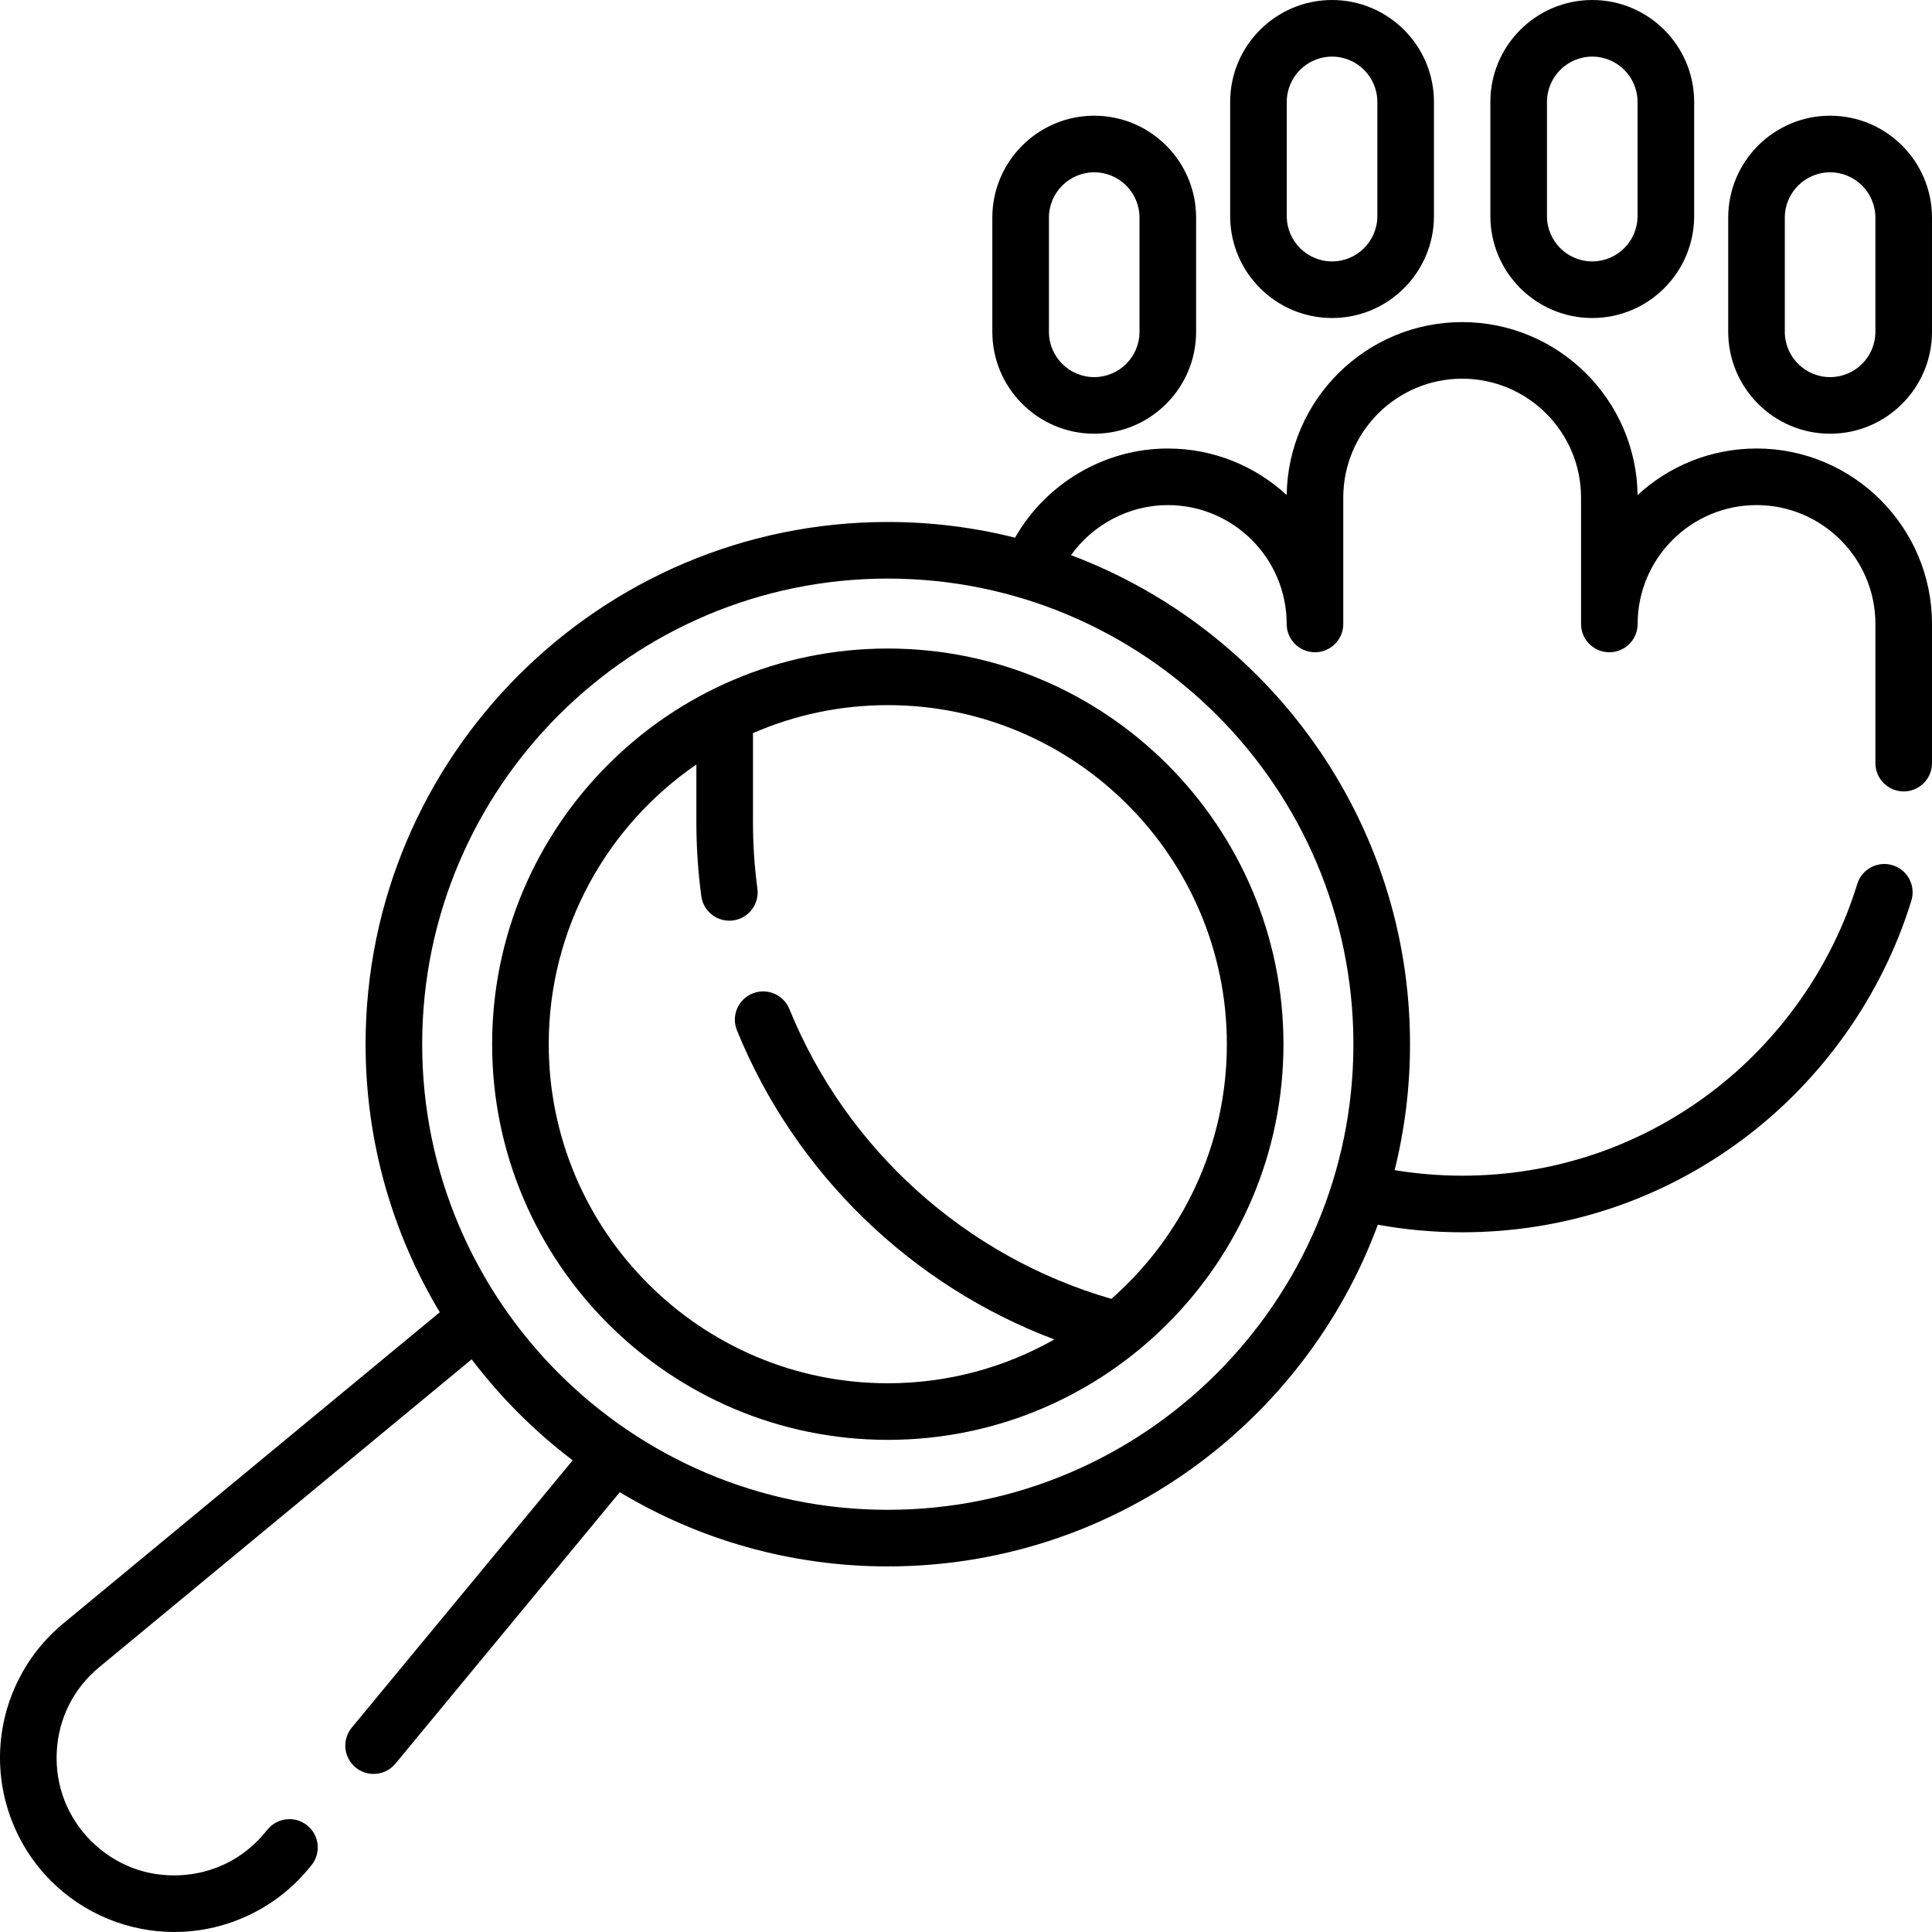 <svg id="Capa_1" enable-background="new 0 0 511.996 511.996" height="512" viewBox="0 0 511.996 511.996" width="512" xmlns="http://www.w3.org/2000/svg"><g><path d="m465.496 118.858c-12.146 0-23.222 4.681-31.515 12.331-.359-25.333-21.079-45.831-46.495-45.831-25.422 0-46.146 20.496-46.505 45.828-8.291-7.648-19.362-12.328-31.505-12.328-16.799 0-32.313 9.27-40.479 23.634-10.799-2.714-22.095-4.164-33.724-4.164-76.31 0-138.392 62.083-138.392 138.392 0 25.952 7.187 50.255 19.665 71.033l-99.786 82.483c-10 8.259-16.089 20.426-16.708 33.382-.619 12.965 4.291 25.668 13.472 34.855 8.667 8.662 20.467 13.521 32.666 13.521.725 0 1.453-.018 2.18-.052 12.958-.616 25.131-6.705 33.396-16.704l.72-.87c2.64-3.192 2.193-7.919-.999-10.56s-7.92-2.192-10.56.999l-.721.872c-5.663 6.852-13.67 10.857-22.548 11.279-8.882.43-17.238-2.808-23.527-9.092-6.289-6.293-9.519-14.65-9.095-23.534.423-8.874 4.428-16.875 11.279-22.534l98.681-81.567c7.662 10.093 16.674 19.105 26.768 26.767l-58.538 70.831c-2.639 3.193-2.189 7.92 1.003 10.559 1.398 1.156 3.091 1.719 4.773 1.719 2.16 0 4.303-.928 5.786-2.722l59.453-71.938c20.779 12.479 45.081 19.665 71.033 19.665 59.502 0 110.35-37.748 129.865-90.552 7.325 1.33 14.814 2.008 22.348 2.008 27.174 0 52.995-8.598 74.671-24.865 20.958-15.728 36.715-38.113 44.369-63.033 1.216-3.959-1.009-8.155-4.968-9.372-3.958-1.218-8.155 1.008-9.372 4.967-6.729 21.912-20.592 41.601-39.032 55.439-19.059 14.302-41.767 21.862-65.668 21.862-6.03 0-12.023-.5-17.901-1.467 2.659-10.695 4.08-21.874 4.08-33.381 0-59.232-37.408-109.884-89.837-129.593 5.835-8.147 15.381-13.27 25.649-13.27 17.369 0 31.5 14.131 31.5 31.5 0 4.142 3.357 7.5 7.5 7.5s7.5-3.358 7.5-7.5v-33.5c0-17.369 14.135-31.5 31.51-31.5 17.369 0 31.5 14.131 31.5 31.5v33.5c0 4.142 3.357 7.5 7.5 7.5s7.5-3.358 7.5-7.5c0-17.369 14.135-31.5 31.51-31.5 17.369 0 31.5 14.131 31.5 31.5v36.88c0 4.142 3.357 7.5 7.5 7.5s7.5-3.358 7.5-7.5v-36.88c-.002-25.637-20.862-46.497-46.502-46.497zm-106.832 157.863c0 68.039-55.354 123.392-123.392 123.392-68.039 0-123.392-55.353-123.392-123.392s55.353-123.392 123.392-123.392 123.392 55.354 123.392 123.392z"/><path d="m289.977 114.939c14.889 0 27.001-12.113 27.001-27.001v-30.273c0-14.889-12.112-27.001-27.001-27.001s-27.002 12.113-27.002 27.001v30.273c0 14.889 12.113 27.001 27.002 27.001zm-12.002-57.274c0-6.618 5.384-12.001 12.002-12.001 6.617 0 12.001 5.384 12.001 12.001v30.273c0 6.618-5.384 12.001-12.001 12.001-6.618 0-12.002-5.384-12.002-12.001z"/><path d="m353.006 84.278c14.889 0 27.002-12.113 27.002-27.001v-30.274c0-14.889-12.113-27.001-27.002-27.001s-27.002 12.113-27.002 27.001v30.273c0 14.889 12.114 27.002 27.002 27.002zm-12.002-57.275c0-6.618 5.384-12.001 12.002-12.001s12.002 5.384 12.002 12.001v30.273c0 6.618-5.384 12.001-12.002 12.001s-12.002-5.384-12.002-12.001z"/><path d="m484.993 114.939c14.889 0 27.001-12.113 27.001-27.001v-30.273c0-14.889-12.112-27.001-27.001-27.001s-27.002 12.113-27.002 27.001v30.273c0 14.889 12.113 27.001 27.002 27.001zm-12.002-57.274c0-6.618 5.384-12.001 12.002-12.001 6.617 0 12.001 5.384 12.001 12.001v30.273c0 6.618-5.384 12.001-12.001 12.001-6.618 0-12.002-5.384-12.002-12.001z"/><path d="m421.963 84.278c14.889 0 27.001-12.113 27.001-27.001v-30.274c0-14.889-12.112-27.001-27.001-27.001s-27.002 12.113-27.002 27.001v30.273c0 14.889 12.114 27.002 27.002 27.002zm-12.002-57.275c0-6.618 5.384-12.001 12.002-12.001 6.617 0 12.001 5.384 12.001 12.001v30.273c0 6.618-5.384 12.001-12.001 12.001-6.618 0-12.002-5.384-12.002-12.001z"/><path d="m130.418 276.721c0 57.817 47.038 104.855 104.855 104.855s104.854-47.038 104.854-104.855-47.037-104.855-104.854-104.855-104.855 47.038-104.855 104.855zm194.709 0c0 26.863-11.852 51.006-30.598 67.486-38.46-11.079-70.186-39.546-85.336-76.803-1.561-3.838-5.938-5.682-9.773-4.123-3.837 1.561-5.683 5.936-4.123 9.773 15.414 37.906 46.238 67.633 84.111 81.911-13.044 7.387-28.105 11.611-44.135 11.611-49.546 0-89.855-40.309-89.855-89.855 0-30.739 15.518-57.917 39.127-74.125v15.302c0 6.566.44 13.158 1.308 19.593.507 3.765 3.726 6.499 7.423 6.499.333 0 .671-.022 1.012-.068 4.105-.553 6.984-4.33 6.43-8.435-.778-5.772-1.173-11.689-1.173-17.588v-23.616c10.956-4.767 23.037-7.417 35.728-7.417 49.546 0 89.854 40.309 89.854 89.855z"/></g></svg>
